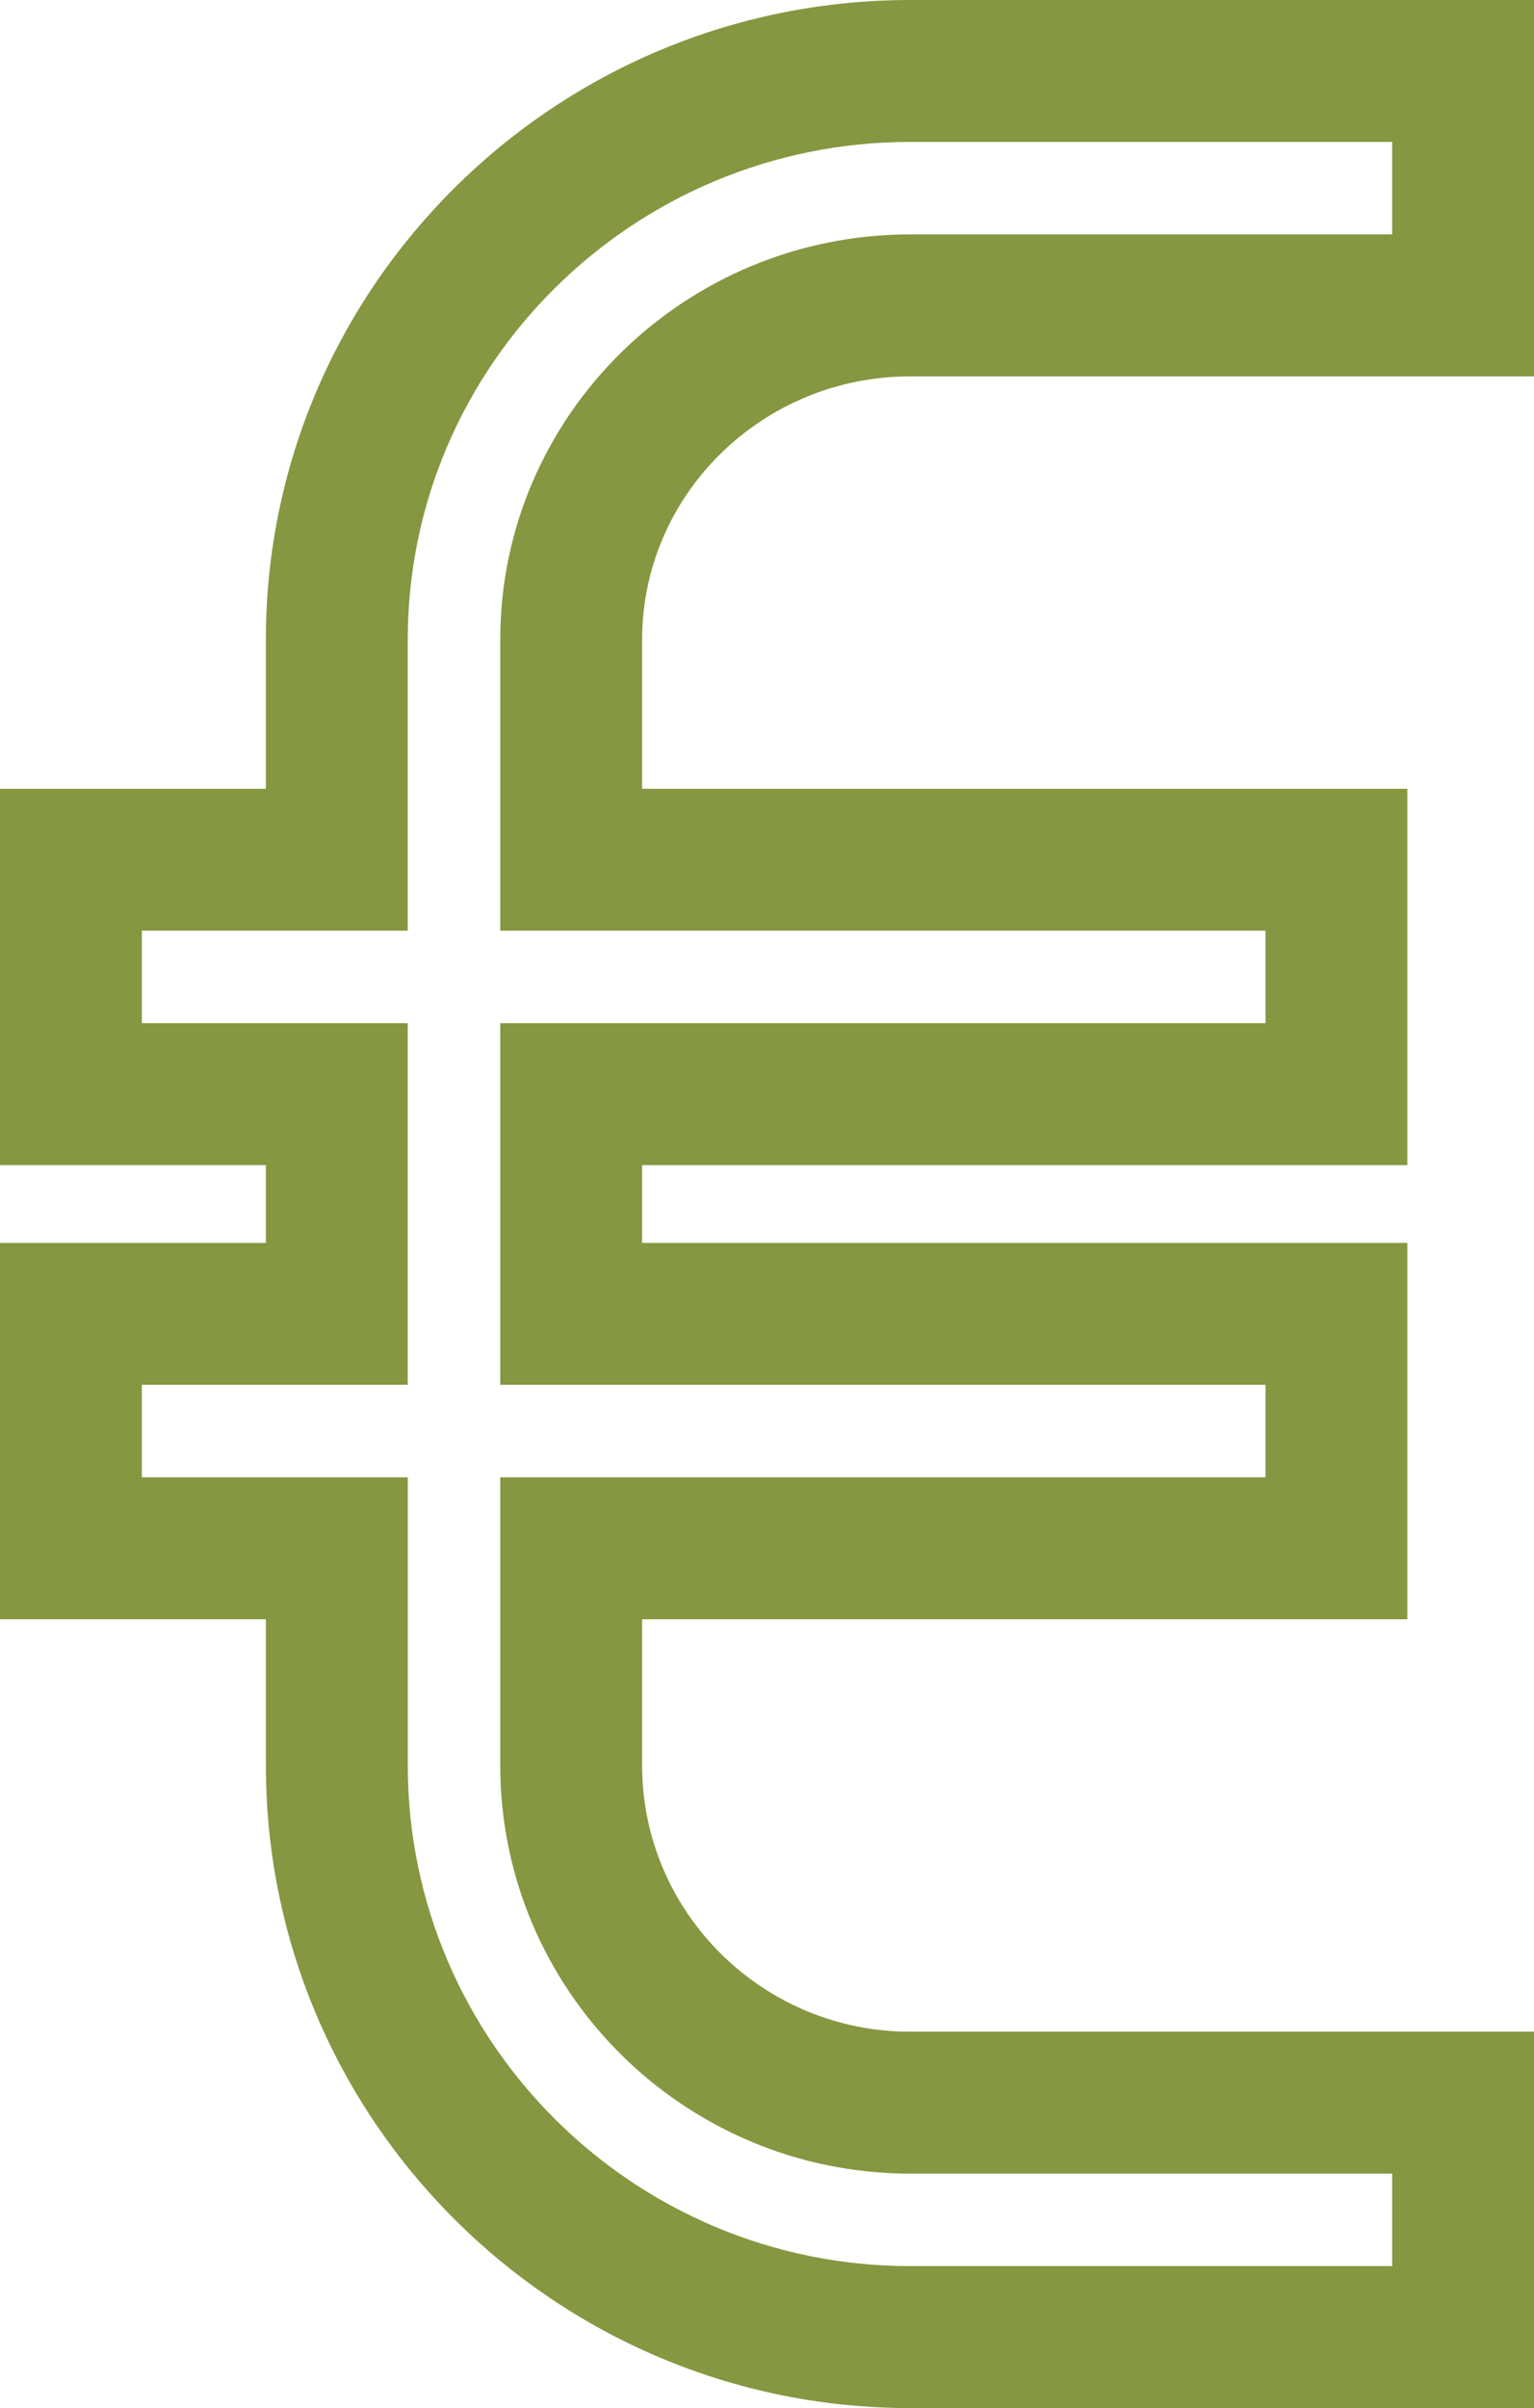 <svg version="1.1" id="图层_1" x="0px" y="0px" width="68.827px" height="108.007px" viewBox="0 0 68.827 108.007" enable-background="new 0 0 68.827 108.007" xml:space="preserve" xmlns="http://www.w3.org/2000/svg" xmlns:xlink="http://www.w3.org/1999/xlink" xmlns:xml="http://www.w3.org/XML/1998/namespace">
  <path fill="#869741" d="M40.84,16.881h27.987V0H40.84c-15.94,0-28.911,12.871-28.911,28.691v6.688H0v16.879h11.929v3.49H0v16.88
	h11.929v6.553c0,15.895,12.971,28.826,28.911,28.826h27.987V91.126H40.84c-6.633,0-12.03-5.361-12.03-11.945v-6.553h34.334v-16.88
	H28.81v-3.49h34.334V35.379H28.81v-6.688C28.81,22.178,34.207,16.881,40.84,16.881z M28.81,41.742h27.97v4.148H28.81h-6.365v6.367
	v3.49v6.365h6.365h27.97v4.148H28.81h-6.365v6.367v6.553c0,10.098,8.25,18.311,18.395,18.311h21.623v4.148H40.84
	c-12.43,0-22.544-10.076-22.544-22.459v-6.553v-6.367h-6.367H6.365v-4.148h5.563h6.367v-6.365v-3.49v-6.367h-6.367H6.365v-4.148
	h5.563h6.367v-6.363v-6.688c0-12.309,10.114-22.326,22.544-22.326h21.623v4.148H40.84c-10.145,0-18.395,8.154-18.395,18.178v6.688
	v6.363H28.81z" class="color c1"/>
</svg>